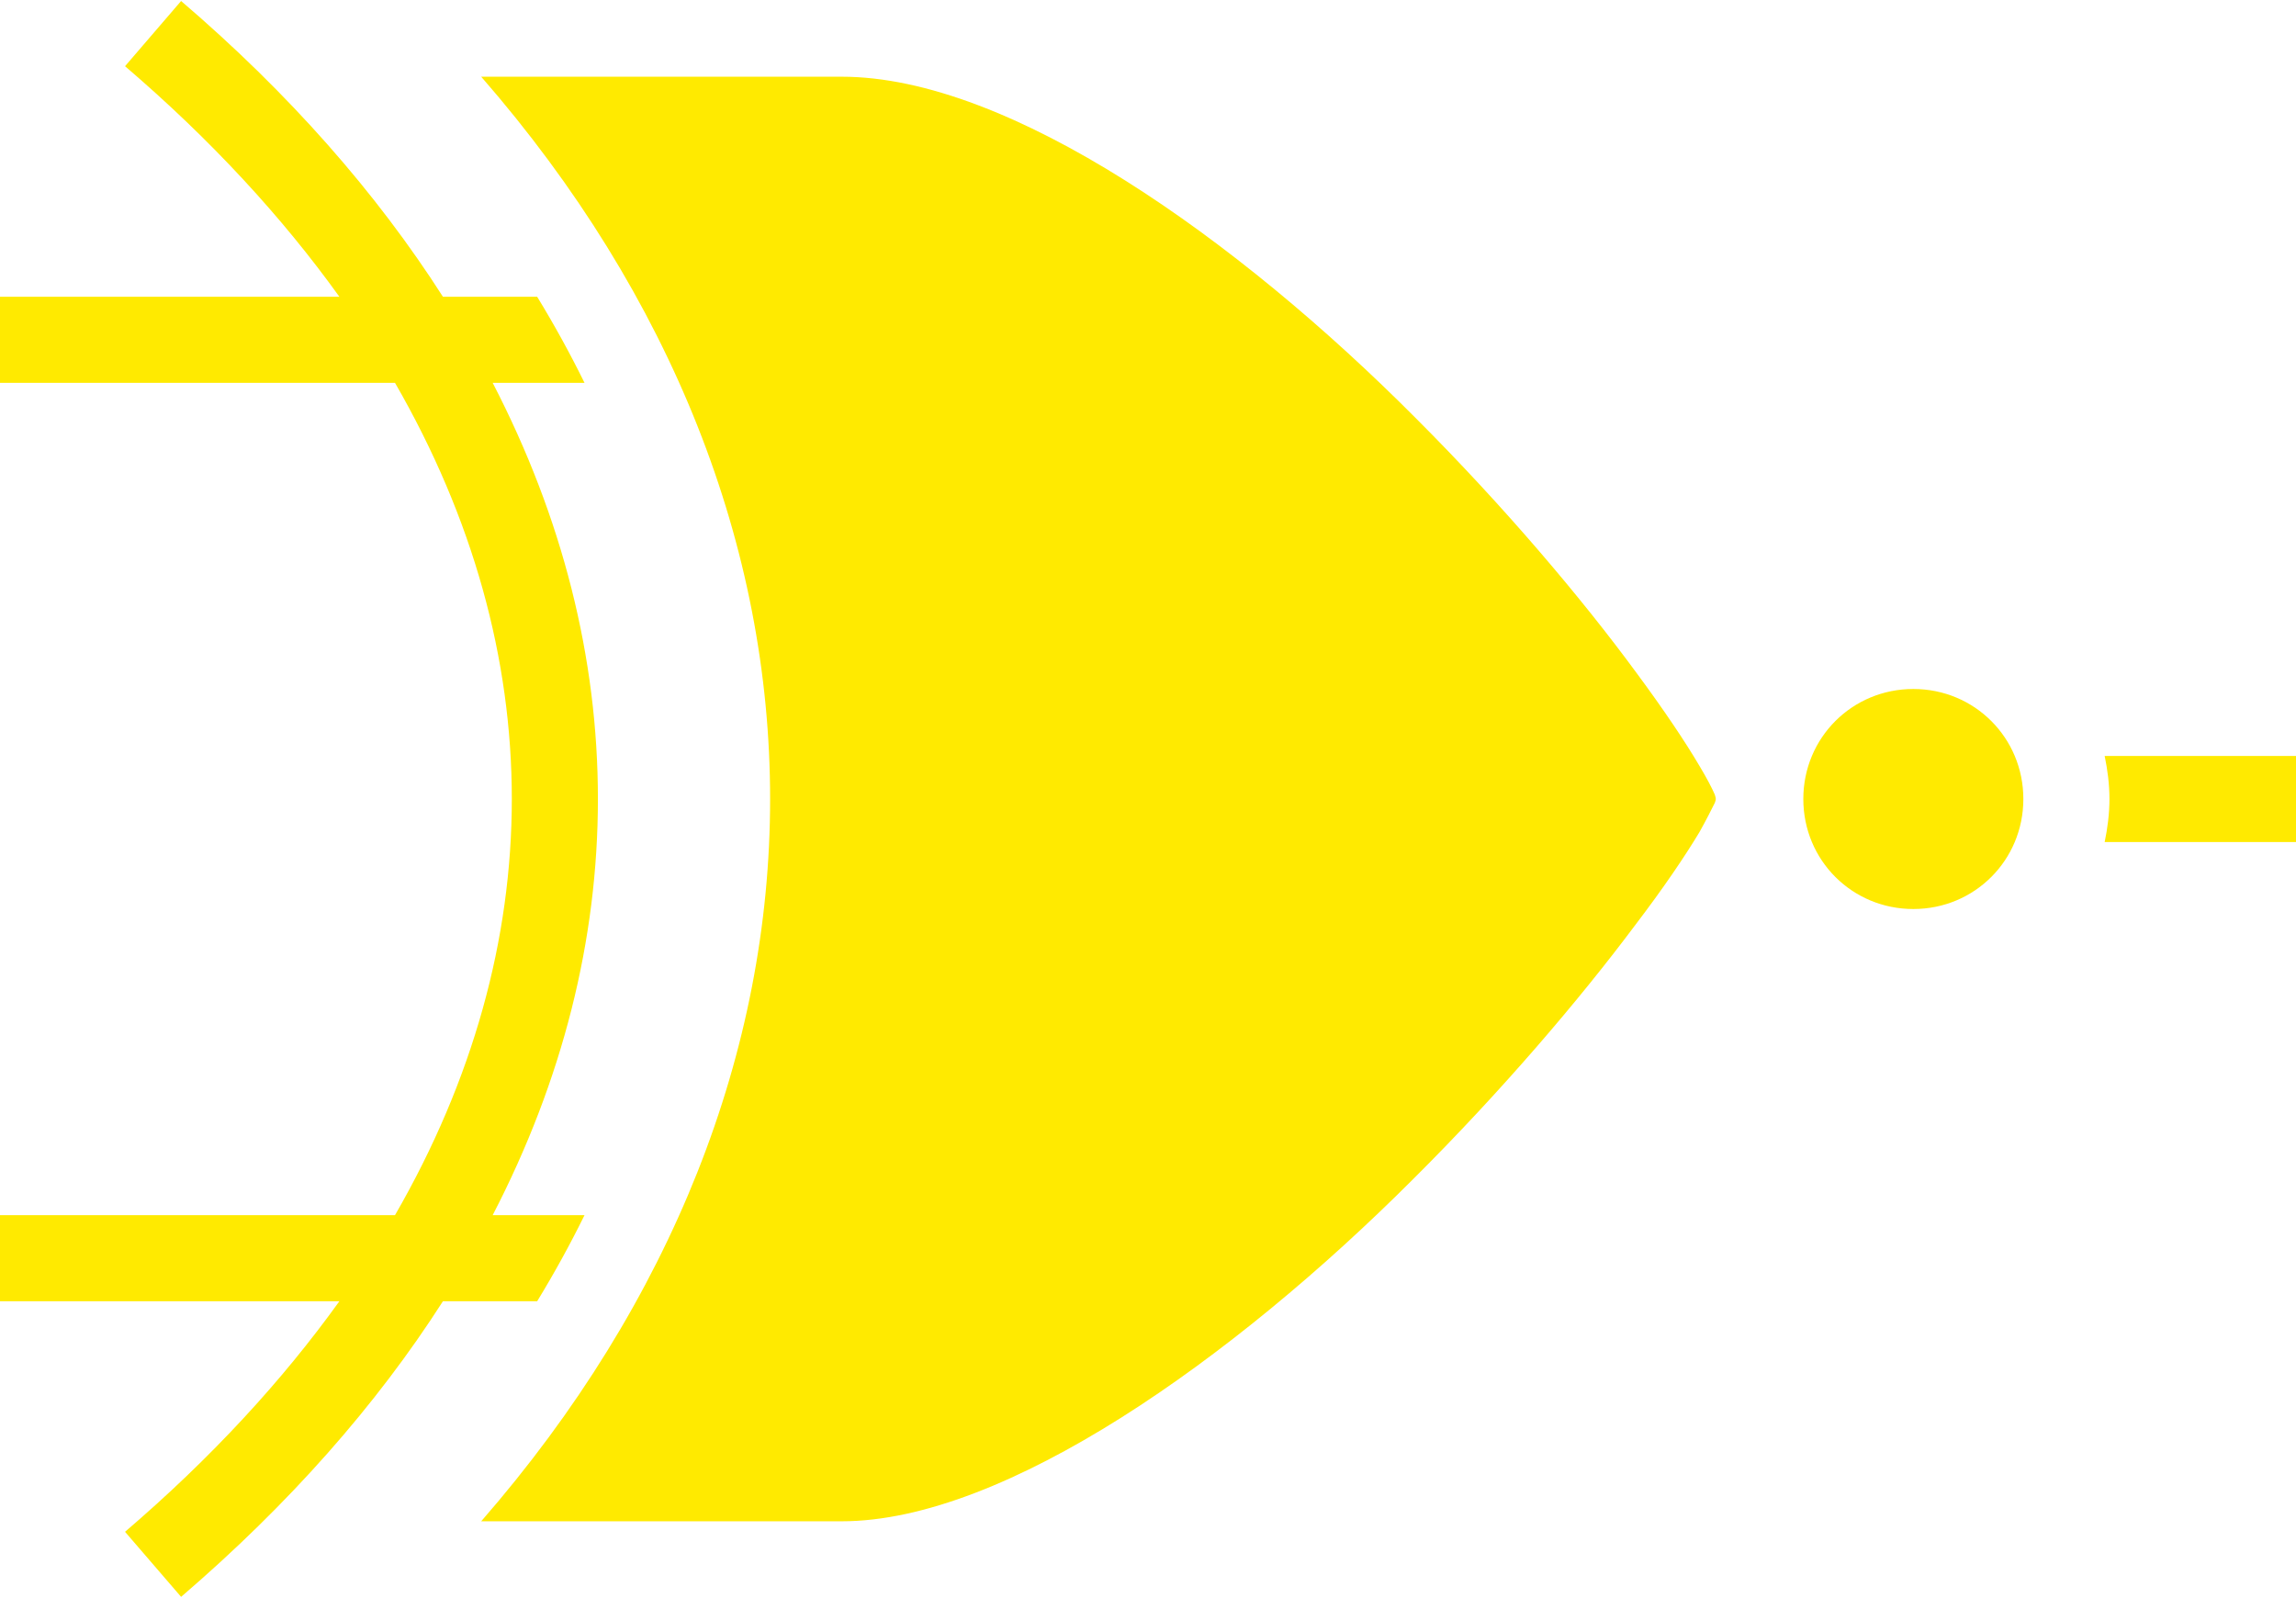 <svg width="750" height="522" viewBox="0 0 750 522" fill="none" xmlns="http://www.w3.org/2000/svg">
<path d="M59.156 0.328L40.844 21.625C68.953 45.688 92.234 71 110.859 96.938H0V125.063H129.031C154.531 169.281 167.188 215.219 167.188 261C167.188 306.781 154.531 352.719 129.031 396.938H0V425.063H110.859C92.234 451 68.953 476.313 40.844 500.375L59.156 521.625C94.453 491.313 122.984 458.969 144.687 425.063H175.469C181.094 415.844 186.25 406.469 190.937 396.938H160.938C183.75 352.875 195.312 307.094 195.312 261C195.312 214.906 183.75 169.125 160.938 125.063H190.937C186.25 115.531 181.094 106.156 175.469 96.938H144.687C123 63.031 94.453 30.531 59.156 0.328ZM157.187 25.062C219.687 96.781 251.562 178.813 251.562 261C251.562 343.188 219.687 425.219 157.187 496.938H275C328.281 496.938 402.969 443.813 461.406 385.375C490.625 356.313 516.25 326.156 534.219 302.094C543.281 290.219 550.469 279.594 555.156 271.781C557.344 267.875 559.063 264.437 560.156 262.25C560.313 261.625 560.469 261.469 560.469 261C560.469 260.531 560.313 260.219 560.156 259.594C559.219 257.406 557.5 254.125 555.156 250.219C550.469 242.25 543.438 231.781 534.531 219.75C516.875 195.688 491.563 165.687 462.5 136.625C404.375 78.188 329.844 25.062 275 25.062H157.187ZM625 225.063C605 225.063 589.062 241 589.062 261C589.062 281 605 296.938 625 296.938C645 296.938 660.938 281 660.938 261C660.938 241 645 225.063 625 225.063ZM687.5 246.938C688.438 251.469 689.062 256.156 689.062 261C689.062 265.844 688.438 270.531 687.5 275.063H750V246.938H687.5Z" fill="#FFEA00"/>
</svg>
